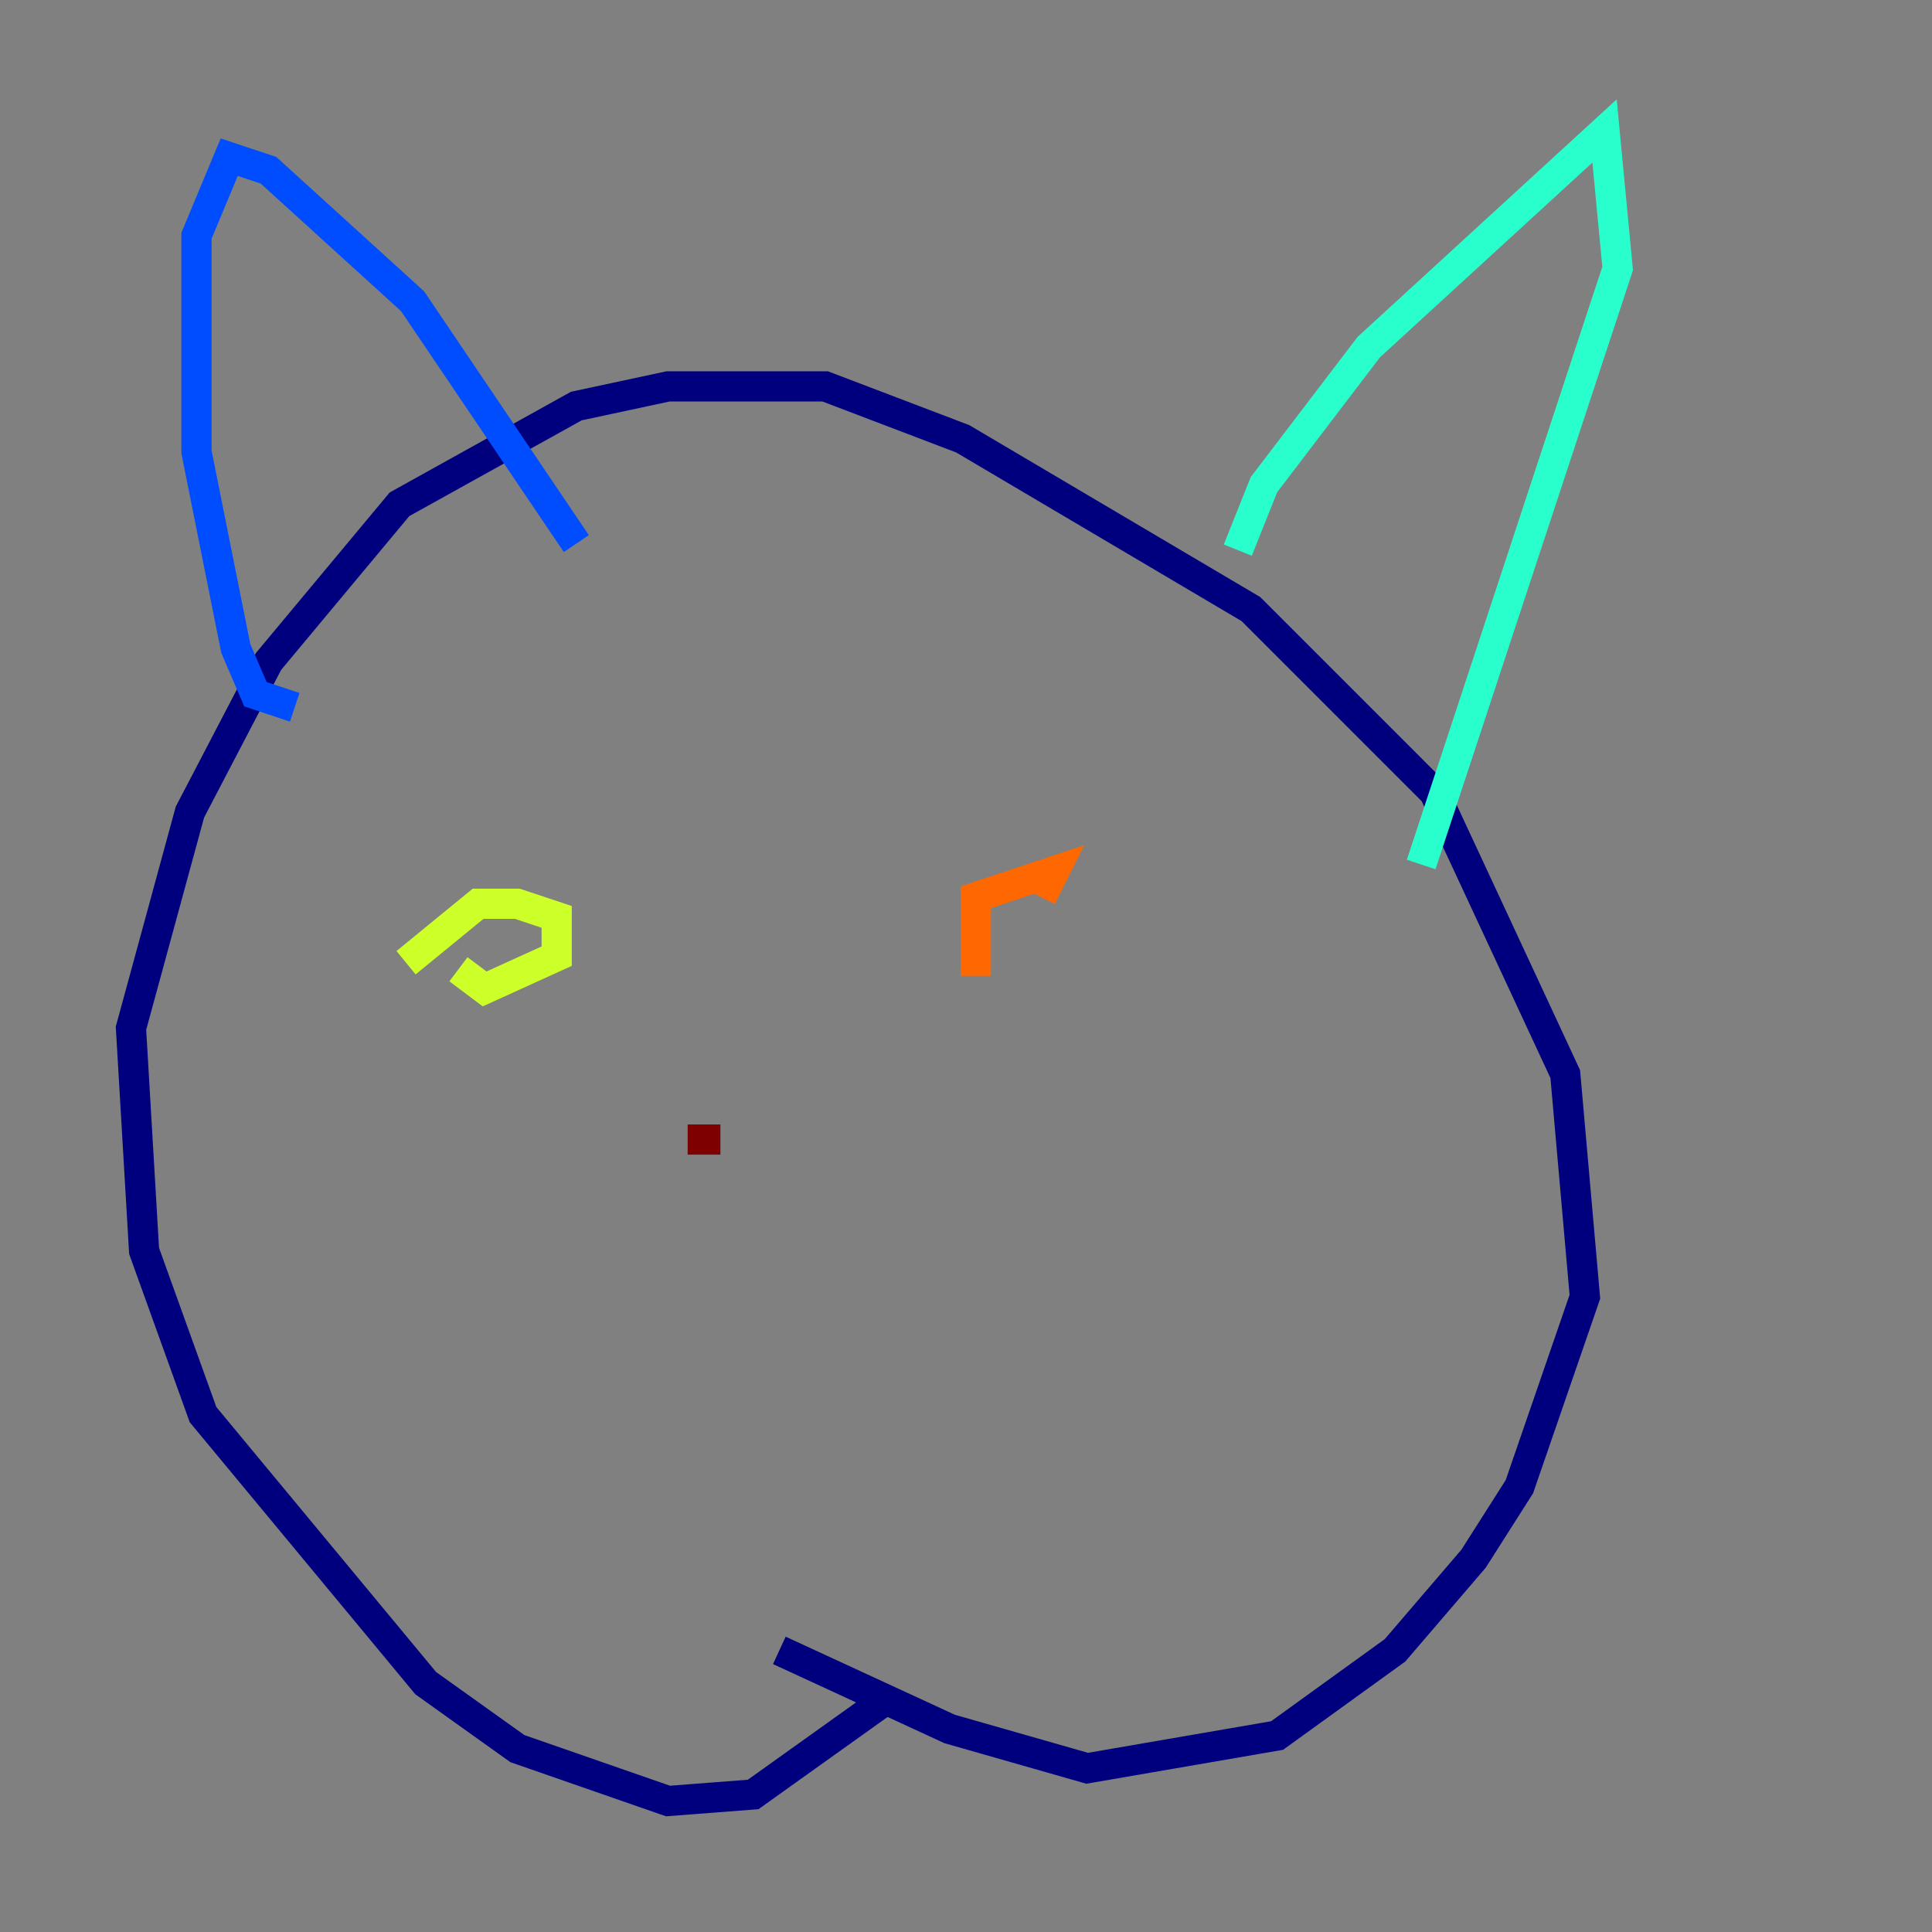 <?xml version="1.0" encoding="utf-8" ?>
<svg baseProfile="tiny" height="128" version="1.2" viewBox="0,0,128,128" width="128" xmlns="http://www.w3.org/2000/svg" xmlns:ev="http://www.w3.org/2001/xml-events" xmlns:xlink="http://www.w3.org/1999/xlink"><rect x="0" y="0" width="128" height="128" fill="#808080" stroke="none"/><defs /><polyline fill="none" points="59.01,112.38 49.898,118.888 44.258,119.322 34.278,115.851 28.203,111.512 13.451,93.722 9.546,82.875 8.678,68.122 12.583,53.803 17.79,43.824 26.468,33.41 38.183,26.902 44.258,25.6 54.671,25.6 63.783,29.071 82.875,40.352 95.024,52.502 103.702,71.159 105.003,85.912 100.664,98.495 97.627,103.268 92.42,109.342 84.61,114.983 72.027,117.153 62.915,114.549 51.634,109.342" stroke="#00007f" stroke-width="2" /><polyline fill="none" points="19.525,46.861 16.922,45.993 15.62,42.956 13.017,29.939 13.017,15.62 15.186,10.414 17.79,11.281 27.336,19.959 38.183,36.014" stroke="#004cff" stroke-width="2" /><polyline fill="none" points="82.007,36.447 83.742,32.108 90.685,22.997 106.305,8.678 107.173,17.79 94.156,57.275" stroke="#29ffcd" stroke-width="2" /><polyline fill="none" points="26.902,63.783 31.675,59.878 34.278,59.878 36.881,60.746 36.881,63.349 32.108,65.519 30.373,64.217" stroke="#cdff29" stroke-width="2" /><polyline fill="none" points="64.651,64.651 64.651,59.444 69.858,57.709 68.99,59.444" stroke="#ff6700" stroke-width="2" /><polyline fill="none" points="45.559,75.498 47.729,75.498" stroke="#7f0000" stroke-width="2" /></svg>